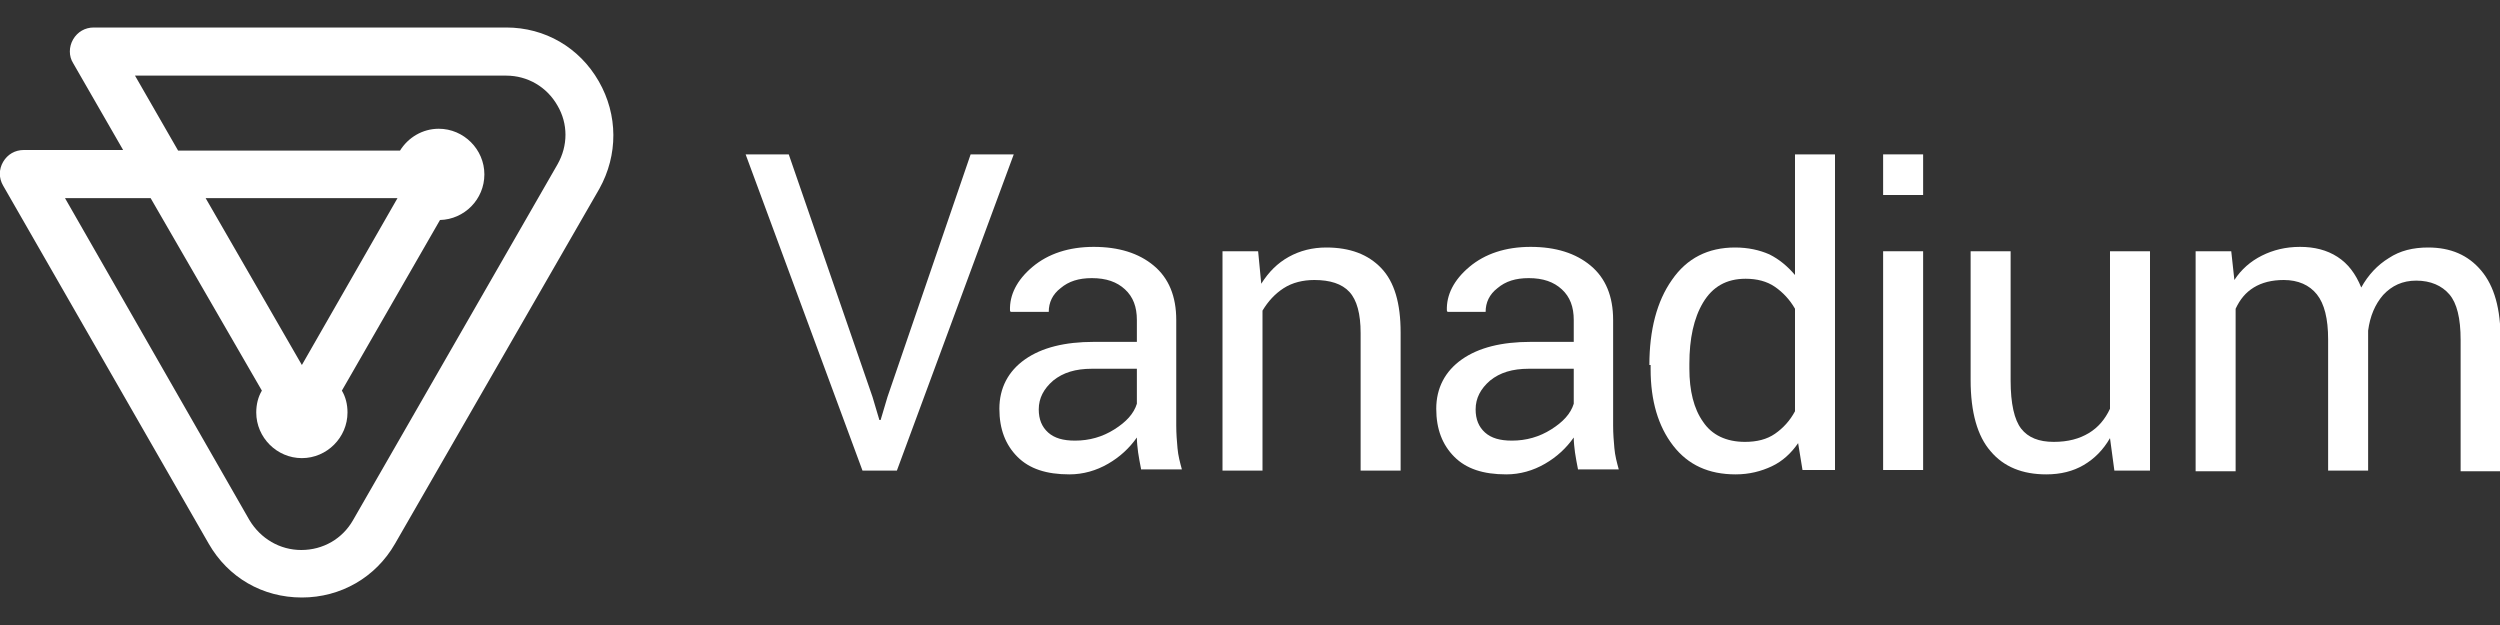 <?xml version="1.0" encoding="utf-8"?>
<!-- Generator: Adobe Illustrator 18.1.0, SVG Export Plug-In . SVG Version: 6.00 Build 0)  -->
<svg version="1.1" id="Layer_1" xmlns="http://www.w3.org/2000/svg" xmlns:xlink="http://www.w3.org/1999/xlink" x="0px" y="0px"
	 viewBox="0 0 400 100" enable-background="new 0 0 400 100" xml:space="preserve">
<rect x="0" y="0" width="400" height="100" fill="#333333" stroke="none"/>
<g>
	<g>
		<path fill="#FFFFFF" d="M139.6,63.5l1.1,3.7h0.2l1.1-3.7l13.3-38.8h6.9l-18.7,50.6H138l-18.7-50.6h6.9L139.6,63.5z"/>
		<path fill="#FFFFFF" d="M182.6,75.2c-0.2-1.1-0.4-2-0.5-2.8c-0.1-0.8-0.2-1.6-0.2-2.4c-1.2,1.7-2.7,3.1-4.6,4.2
			c-1.9,1.1-4,1.7-6.2,1.7c-3.7,0-6.4-0.9-8.3-2.8c-1.9-1.9-2.9-4.4-2.9-7.7c0-3.3,1.4-6,4.1-7.9c2.7-1.9,6.4-2.8,11-2.8h6.9v-3.5
			c0-2.1-0.6-3.7-1.9-4.9c-1.3-1.2-3-1.8-5.3-1.8c-2.1,0-3.7,0.5-5,1.6c-1.3,1-1.9,2.3-1.9,3.8h-6.1l-0.1-0.2
			c-0.1-2.5,1.1-4.9,3.6-7c2.5-2.1,5.8-3.2,9.8-3.2c4,0,7.2,1,9.6,3c2.4,2,3.6,4.9,3.6,8.7v16.9c0,1.3,0.1,2.5,0.2,3.6
			c0.1,1.2,0.4,2.3,0.7,3.4H182.6z M172,70.5c2.3,0,4.4-0.6,6.3-1.8c1.9-1.2,3.1-2.5,3.6-4.1V59h-7.2c-2.6,0-4.6,0.6-6.2,1.9
			c-1.5,1.3-2.3,2.8-2.3,4.6c0,1.6,0.5,2.8,1.5,3.7C168.7,70.1,170.1,70.5,172,70.5z"/>
		<path fill="#FFFFFF" d="M201.3,40.2l0.5,5.2c1.2-1.9,2.6-3.3,4.4-4.3c1.8-1,3.8-1.5,6-1.5c3.8,0,6.7,1.1,8.8,3.3
			c2.1,2.2,3.1,5.6,3.1,10.3v22.1h-6.4v-22c0-3.1-0.6-5.3-1.8-6.6c-1.2-1.3-3.1-1.9-5.6-1.9c-1.8,0-3.5,0.4-4.9,1.3
			c-1.4,0.9-2.5,2.1-3.4,3.6v25.6h-6.4V40.2H201.3z"/>
		<path fill="#FFFFFF" d="M252.5,75.2c-0.2-1.1-0.4-2-0.5-2.8c-0.1-0.8-0.2-1.6-0.2-2.4c-1.2,1.7-2.7,3.1-4.6,4.2
			c-1.9,1.1-4,1.7-6.2,1.7c-3.7,0-6.4-0.9-8.3-2.8c-1.9-1.9-2.9-4.4-2.9-7.7c0-3.3,1.4-6,4.1-7.9c2.7-1.9,6.4-2.8,11-2.8h6.9v-3.5
			c0-2.1-0.6-3.7-1.9-4.9c-1.3-1.2-3-1.8-5.3-1.8c-2.1,0-3.7,0.5-5,1.6c-1.3,1-1.9,2.3-1.9,3.8h-6.1l-0.1-0.2
			c-0.1-2.5,1.1-4.9,3.6-7c2.5-2.1,5.8-3.2,9.8-3.2c4,0,7.2,1,9.6,3c2.4,2,3.6,4.9,3.6,8.7v16.9c0,1.3,0.1,2.5,0.2,3.6
			c0.1,1.2,0.4,2.3,0.7,3.4H252.5z M241.9,70.5c2.3,0,4.4-0.6,6.3-1.8c1.9-1.2,3.1-2.5,3.6-4.1V59h-7.2c-2.6,0-4.6,0.6-6.2,1.9
			c-1.5,1.3-2.3,2.8-2.3,4.6c0,1.6,0.5,2.8,1.5,3.7C238.6,70.1,240,70.5,241.9,70.5z"/>
		<path fill="#FFFFFF" d="M263.9,58.4c0-5.6,1.2-10.2,3.6-13.6c2.4-3.5,5.8-5.2,10.1-5.2c2.1,0,3.9,0.4,5.5,1.1
			c1.6,0.8,2.9,1.9,4.1,3.3V24.7h6.4v50.5h-5.2l-0.7-4.3c-1.1,1.6-2.5,2.9-4.2,3.7c-1.7,0.8-3.6,1.3-5.8,1.3c-4.3,0-7.6-1.5-10-4.6
			c-2.4-3.1-3.6-7.2-3.6-12.2V58.4z M270.3,59c0,3.5,0.7,6.4,2.2,8.5c1.4,2.1,3.7,3.2,6.7,3.2c1.9,0,3.5-0.4,4.8-1.3
			c1.3-0.9,2.4-2.1,3.2-3.6V49.4c-0.8-1.4-1.9-2.6-3.2-3.5c-1.3-0.9-2.9-1.3-4.7-1.3c-3.1,0-5.3,1.3-6.8,3.8
			c-1.5,2.5-2.2,5.8-2.2,9.8V59z"/>
		<path fill="#FFFFFF" d="M307.7,31.2h-6.4v-6.5h6.4V31.2z M307.7,75.2h-6.4V40.2h6.4V75.2z"/>
		<path fill="#FFFFFF" d="M337.6,70.1c-1.1,1.9-2.5,3.3-4.2,4.3c-1.7,1-3.7,1.5-6,1.5c-3.8,0-6.8-1.2-8.9-3.7
			c-2.1-2.4-3.2-6.2-3.2-11.4V40.2h6.4v20.7c0,3.7,0.6,6.3,1.7,7.7c1.1,1.4,2.8,2.1,5.2,2.1c2.3,0,4.1-0.5,5.6-1.4
			c1.5-0.9,2.6-2.2,3.4-3.9V40.2h6.4v35.1h-5.7L337.6,70.1z"/>
		<path fill="#FFFFFF" d="M357,40.2l0.5,4.6c1.1-1.7,2.6-3,4.4-3.9c1.8-0.9,3.8-1.4,6.1-1.4c2.3,0,4.3,0.5,6,1.6
			c1.7,1.1,2.9,2.7,3.8,4.9c1.1-2,2.6-3.6,4.4-4.7c1.8-1.2,3.9-1.7,6.3-1.7c3.6,0,6.4,1.2,8.5,3.7c2.1,2.5,3.1,6.1,3.1,11.1v21h-6.4
			v-21c0-3.5-0.6-5.9-1.8-7.3c-1.2-1.4-3-2.2-5.3-2.2c-2.2,0-3.9,0.8-5.3,2.3c-1.3,1.5-2.1,3.4-2.4,5.7V53v22.3h-6.4v-21
			c0-3.3-0.6-5.7-1.8-7.2c-1.2-1.5-3-2.3-5.3-2.3c-1.9,0-3.5,0.4-4.8,1.2c-1.3,0.8-2.2,1.9-2.9,3.4v26h-6.4V40.2H357z"/>
	</g>
	<path fill="#FFFFFF" d="M95.8,13C92.7,7.6,87.2,4.4,81,4.4H15c-1.4,0-2.6,0.7-3.3,1.9C11,7.5,11,9,11.7,10.1l8,13.9L3.8,24
		c-1.4,0-2.6,0.7-3.3,1.9c-0.7,1.2-0.7,2.6,0,3.8L33.4,87c3.1,5.4,8.6,8.6,14.9,8.6c6.2,0,11.8-3.2,14.9-8.6l32.7-56.8
		C98.9,24.8,98.9,18.4,95.8,13z M89.2,26.3L56.5,83.2c-1.7,3-4.8,4.8-8.3,4.8c-3.4,0-6.5-1.8-8.3-4.8L10.4,31.7h13.7l17.8,30.8
		c-0.6,1-0.9,2.2-0.9,3.5c0,4,3.3,7.3,7.3,7.3c4,0,7.3-3.3,7.3-7.3c0-1.3-0.3-2.5-0.9-3.5l15.7-27.3c3.9-0.1,7.1-3.3,7.1-7.3
		c0-4-3.3-7.3-7.3-7.3c-2.6,0-4.9,1.4-6.2,3.5l-35.5,0l-6.9-12H81c3.4,0,6.5,1.8,8.2,4.8C90.9,19.8,90.9,23.3,89.2,26.3z M63.6,31.7
		L48.3,58.4L32.9,31.7L63.6,31.7z"/>
</g>
</svg>

